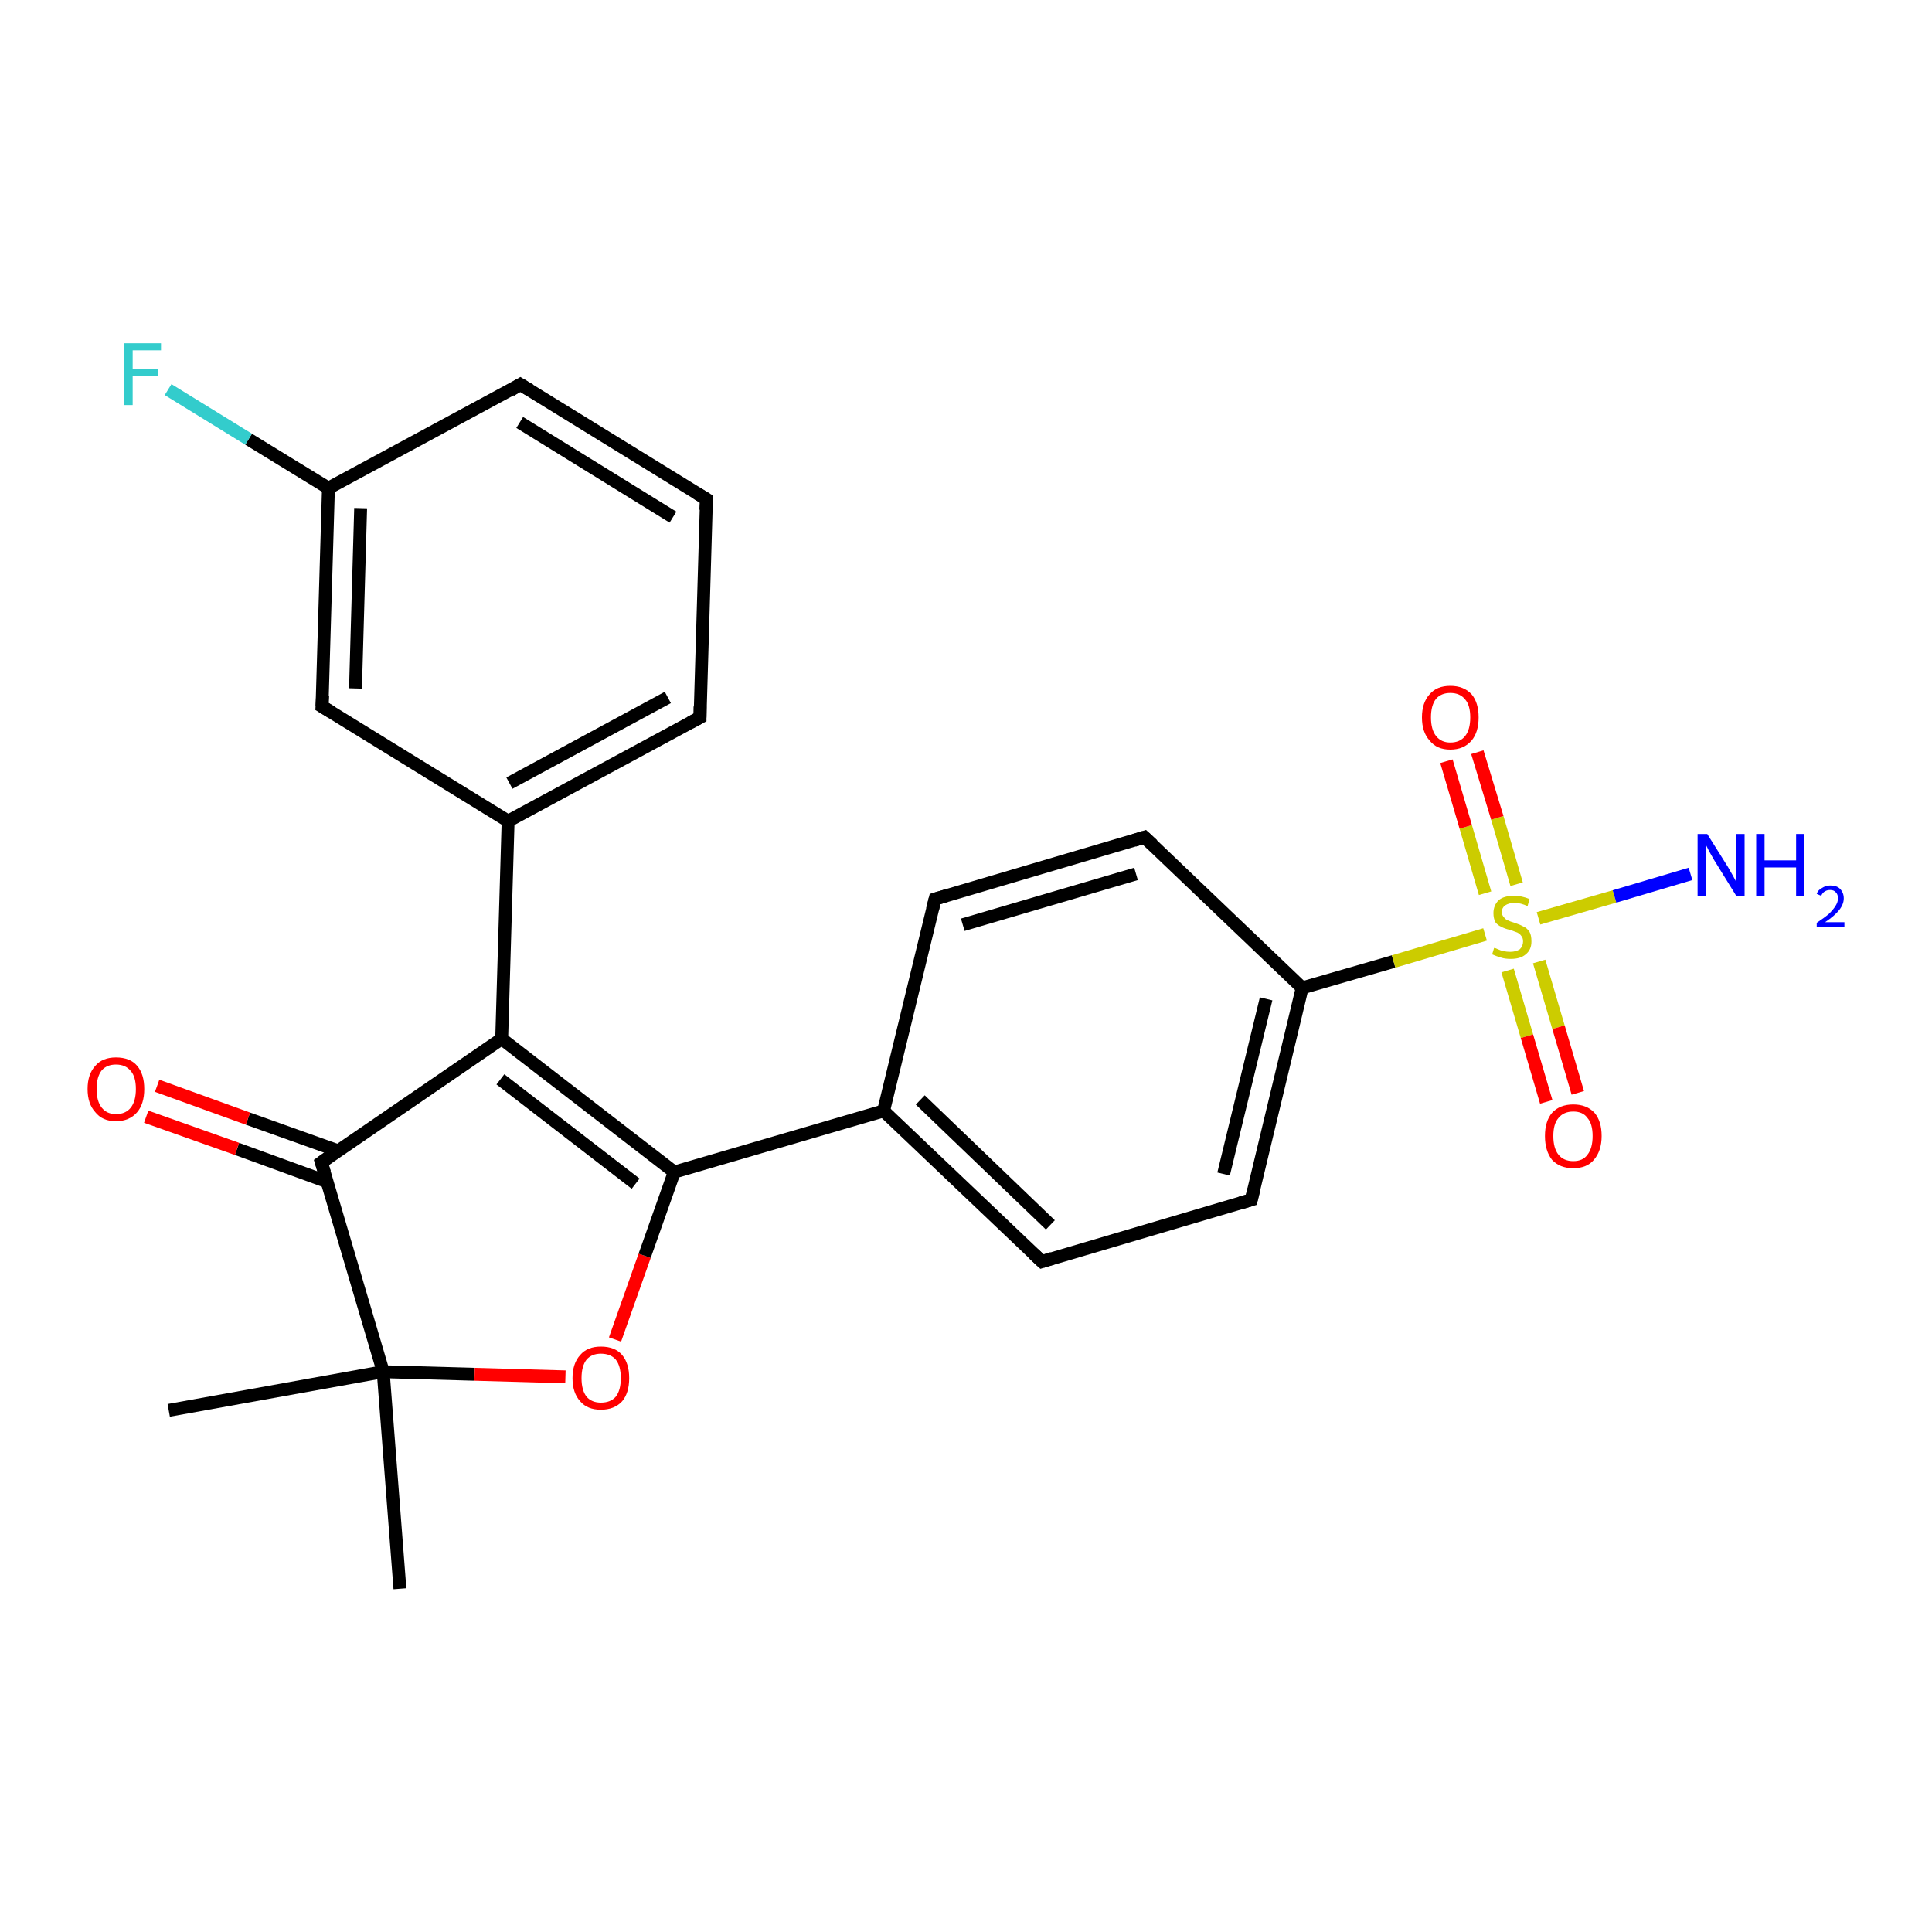 <?xml version='1.0' encoding='iso-8859-1'?>
<svg version='1.1' baseProfile='full'
              xmlns='http://www.w3.org/2000/svg'
                      xmlns:rdkit='http://www.rdkit.org/xml'
                      xmlns:xlink='http://www.w3.org/1999/xlink'
                  xml:space='preserve'
width='300px' height='300px' viewBox='0 0 300 300'>
<!-- END OF HEADER -->
<rect style='opacity:1.0;fill:#FFFFFF;stroke:none' width='300.0' height='300.0' x='0.0' y='0.0'> </rect>
<path class='bond-0 atom-0 atom-1' d='M 62.1,246.7 L 59.5,213.0' style='fill:none;fill-rule:evenodd;stroke:#000000;stroke-width:2.0px;stroke-linecap:butt;stroke-linejoin:miter;stroke-opacity:1' />
<path class='bond-1 atom-1 atom-2' d='M 59.5,213.0 L 26.2,219.0' style='fill:none;fill-rule:evenodd;stroke:#000000;stroke-width:2.0px;stroke-linecap:butt;stroke-linejoin:miter;stroke-opacity:1' />
<path class='bond-2 atom-1 atom-3' d='M 59.5,213.0 L 73.7,213.4' style='fill:none;fill-rule:evenodd;stroke:#000000;stroke-width:2.0px;stroke-linecap:butt;stroke-linejoin:miter;stroke-opacity:1' />
<path class='bond-2 atom-1 atom-3' d='M 73.7,213.4 L 87.8,213.8' style='fill:none;fill-rule:evenodd;stroke:#FF0000;stroke-width:2.0px;stroke-linecap:butt;stroke-linejoin:miter;stroke-opacity:1' />
<path class='bond-3 atom-3 atom-4' d='M 95.5,208.0 L 100.1,195.0' style='fill:none;fill-rule:evenodd;stroke:#FF0000;stroke-width:2.0px;stroke-linecap:butt;stroke-linejoin:miter;stroke-opacity:1' />
<path class='bond-3 atom-3 atom-4' d='M 100.1,195.0 L 104.7,182.0' style='fill:none;fill-rule:evenodd;stroke:#000000;stroke-width:2.0px;stroke-linecap:butt;stroke-linejoin:miter;stroke-opacity:1' />
<path class='bond-4 atom-4 atom-5' d='M 104.7,182.0 L 77.9,161.3' style='fill:none;fill-rule:evenodd;stroke:#000000;stroke-width:2.0px;stroke-linecap:butt;stroke-linejoin:miter;stroke-opacity:1' />
<path class='bond-4 atom-4 atom-5' d='M 98.7,183.8 L 77.7,167.6' style='fill:none;fill-rule:evenodd;stroke:#000000;stroke-width:2.0px;stroke-linecap:butt;stroke-linejoin:miter;stroke-opacity:1' />
<path class='bond-5 atom-5 atom-6' d='M 77.9,161.3 L 49.9,180.5' style='fill:none;fill-rule:evenodd;stroke:#000000;stroke-width:2.0px;stroke-linecap:butt;stroke-linejoin:miter;stroke-opacity:1' />
<path class='bond-6 atom-6 atom-7' d='M 52.5,178.7 L 38.5,173.7' style='fill:none;fill-rule:evenodd;stroke:#000000;stroke-width:2.0px;stroke-linecap:butt;stroke-linejoin:miter;stroke-opacity:1' />
<path class='bond-6 atom-6 atom-7' d='M 38.5,173.7 L 24.4,168.6' style='fill:none;fill-rule:evenodd;stroke:#FF0000;stroke-width:2.0px;stroke-linecap:butt;stroke-linejoin:miter;stroke-opacity:1' />
<path class='bond-6 atom-6 atom-7' d='M 50.8,183.5 L 36.8,178.4' style='fill:none;fill-rule:evenodd;stroke:#000000;stroke-width:2.0px;stroke-linecap:butt;stroke-linejoin:miter;stroke-opacity:1' />
<path class='bond-6 atom-6 atom-7' d='M 36.8,178.4 L 22.7,173.4' style='fill:none;fill-rule:evenodd;stroke:#FF0000;stroke-width:2.0px;stroke-linecap:butt;stroke-linejoin:miter;stroke-opacity:1' />
<path class='bond-7 atom-5 atom-8' d='M 77.9,161.3 L 78.9,127.5' style='fill:none;fill-rule:evenodd;stroke:#000000;stroke-width:2.0px;stroke-linecap:butt;stroke-linejoin:miter;stroke-opacity:1' />
<path class='bond-8 atom-8 atom-9' d='M 78.9,127.5 L 108.7,111.4' style='fill:none;fill-rule:evenodd;stroke:#000000;stroke-width:2.0px;stroke-linecap:butt;stroke-linejoin:miter;stroke-opacity:1' />
<path class='bond-8 atom-8 atom-9' d='M 79.1,121.6 L 103.7,108.3' style='fill:none;fill-rule:evenodd;stroke:#000000;stroke-width:2.0px;stroke-linecap:butt;stroke-linejoin:miter;stroke-opacity:1' />
<path class='bond-9 atom-9 atom-10' d='M 108.7,111.4 L 109.7,77.5' style='fill:none;fill-rule:evenodd;stroke:#000000;stroke-width:2.0px;stroke-linecap:butt;stroke-linejoin:miter;stroke-opacity:1' />
<path class='bond-10 atom-10 atom-11' d='M 109.7,77.5 L 80.8,59.7' style='fill:none;fill-rule:evenodd;stroke:#000000;stroke-width:2.0px;stroke-linecap:butt;stroke-linejoin:miter;stroke-opacity:1' />
<path class='bond-10 atom-10 atom-11' d='M 104.5,80.3 L 80.7,65.6' style='fill:none;fill-rule:evenodd;stroke:#000000;stroke-width:2.0px;stroke-linecap:butt;stroke-linejoin:miter;stroke-opacity:1' />
<path class='bond-11 atom-11 atom-12' d='M 80.8,59.7 L 51.0,75.8' style='fill:none;fill-rule:evenodd;stroke:#000000;stroke-width:2.0px;stroke-linecap:butt;stroke-linejoin:miter;stroke-opacity:1' />
<path class='bond-12 atom-12 atom-13' d='M 51.0,75.8 L 38.6,68.2' style='fill:none;fill-rule:evenodd;stroke:#000000;stroke-width:2.0px;stroke-linecap:butt;stroke-linejoin:miter;stroke-opacity:1' />
<path class='bond-12 atom-12 atom-13' d='M 38.6,68.2 L 26.1,60.5' style='fill:none;fill-rule:evenodd;stroke:#33CCCC;stroke-width:2.0px;stroke-linecap:butt;stroke-linejoin:miter;stroke-opacity:1' />
<path class='bond-13 atom-12 atom-14' d='M 51.0,75.8 L 50.0,109.7' style='fill:none;fill-rule:evenodd;stroke:#000000;stroke-width:2.0px;stroke-linecap:butt;stroke-linejoin:miter;stroke-opacity:1' />
<path class='bond-13 atom-12 atom-14' d='M 56.0,78.9 L 55.2,106.9' style='fill:none;fill-rule:evenodd;stroke:#000000;stroke-width:2.0px;stroke-linecap:butt;stroke-linejoin:miter;stroke-opacity:1' />
<path class='bond-14 atom-4 atom-15' d='M 104.7,182.0 L 137.2,172.5' style='fill:none;fill-rule:evenodd;stroke:#000000;stroke-width:2.0px;stroke-linecap:butt;stroke-linejoin:miter;stroke-opacity:1' />
<path class='bond-15 atom-15 atom-16' d='M 137.2,172.5 L 161.8,195.9' style='fill:none;fill-rule:evenodd;stroke:#000000;stroke-width:2.0px;stroke-linecap:butt;stroke-linejoin:miter;stroke-opacity:1' />
<path class='bond-15 atom-15 atom-16' d='M 142.9,170.8 L 163.1,190.2' style='fill:none;fill-rule:evenodd;stroke:#000000;stroke-width:2.0px;stroke-linecap:butt;stroke-linejoin:miter;stroke-opacity:1' />
<path class='bond-16 atom-16 atom-17' d='M 161.8,195.9 L 194.3,186.3' style='fill:none;fill-rule:evenodd;stroke:#000000;stroke-width:2.0px;stroke-linecap:butt;stroke-linejoin:miter;stroke-opacity:1' />
<path class='bond-17 atom-17 atom-18' d='M 194.3,186.3 L 202.2,153.4' style='fill:none;fill-rule:evenodd;stroke:#000000;stroke-width:2.0px;stroke-linecap:butt;stroke-linejoin:miter;stroke-opacity:1' />
<path class='bond-17 atom-17 atom-18' d='M 190.0,182.3 L 196.6,155.1' style='fill:none;fill-rule:evenodd;stroke:#000000;stroke-width:2.0px;stroke-linecap:butt;stroke-linejoin:miter;stroke-opacity:1' />
<path class='bond-18 atom-18 atom-19' d='M 202.2,153.4 L 177.7,130.0' style='fill:none;fill-rule:evenodd;stroke:#000000;stroke-width:2.0px;stroke-linecap:butt;stroke-linejoin:miter;stroke-opacity:1' />
<path class='bond-19 atom-19 atom-20' d='M 177.7,130.0 L 145.2,139.6' style='fill:none;fill-rule:evenodd;stroke:#000000;stroke-width:2.0px;stroke-linecap:butt;stroke-linejoin:miter;stroke-opacity:1' />
<path class='bond-19 atom-19 atom-20' d='M 176.4,135.7 L 149.5,143.6' style='fill:none;fill-rule:evenodd;stroke:#000000;stroke-width:2.0px;stroke-linecap:butt;stroke-linejoin:miter;stroke-opacity:1' />
<path class='bond-20 atom-18 atom-21' d='M 202.2,153.4 L 216.4,149.3' style='fill:none;fill-rule:evenodd;stroke:#000000;stroke-width:2.0px;stroke-linecap:butt;stroke-linejoin:miter;stroke-opacity:1' />
<path class='bond-20 atom-18 atom-21' d='M 216.4,149.3 L 230.6,145.1' style='fill:none;fill-rule:evenodd;stroke:#CCCC00;stroke-width:2.0px;stroke-linecap:butt;stroke-linejoin:miter;stroke-opacity:1' />
<path class='bond-21 atom-21 atom-22' d='M 238.9,142.6 L 250.7,139.2' style='fill:none;fill-rule:evenodd;stroke:#CCCC00;stroke-width:2.0px;stroke-linecap:butt;stroke-linejoin:miter;stroke-opacity:1' />
<path class='bond-21 atom-21 atom-22' d='M 250.7,139.2 L 262.5,135.7' style='fill:none;fill-rule:evenodd;stroke:#0000FF;stroke-width:2.0px;stroke-linecap:butt;stroke-linejoin:miter;stroke-opacity:1' />
<path class='bond-22 atom-21 atom-23' d='M 234.1,150.7 L 237.1,160.9' style='fill:none;fill-rule:evenodd;stroke:#CCCC00;stroke-width:2.0px;stroke-linecap:butt;stroke-linejoin:miter;stroke-opacity:1' />
<path class='bond-22 atom-21 atom-23' d='M 237.1,160.9 L 240.1,171.1' style='fill:none;fill-rule:evenodd;stroke:#FF0000;stroke-width:2.0px;stroke-linecap:butt;stroke-linejoin:miter;stroke-opacity:1' />
<path class='bond-22 atom-21 atom-23' d='M 239.0,149.3 L 242.0,159.5' style='fill:none;fill-rule:evenodd;stroke:#CCCC00;stroke-width:2.0px;stroke-linecap:butt;stroke-linejoin:miter;stroke-opacity:1' />
<path class='bond-22 atom-21 atom-23' d='M 242.0,159.5 L 245.0,169.7' style='fill:none;fill-rule:evenodd;stroke:#FF0000;stroke-width:2.0px;stroke-linecap:butt;stroke-linejoin:miter;stroke-opacity:1' />
<path class='bond-23 atom-21 atom-24' d='M 235.5,137.3 L 232.5,127.0' style='fill:none;fill-rule:evenodd;stroke:#CCCC00;stroke-width:2.0px;stroke-linecap:butt;stroke-linejoin:miter;stroke-opacity:1' />
<path class='bond-23 atom-21 atom-24' d='M 232.5,127.0 L 229.4,116.8' style='fill:none;fill-rule:evenodd;stroke:#FF0000;stroke-width:2.0px;stroke-linecap:butt;stroke-linejoin:miter;stroke-opacity:1' />
<path class='bond-23 atom-21 atom-24' d='M 230.6,138.7 L 227.6,128.4' style='fill:none;fill-rule:evenodd;stroke:#CCCC00;stroke-width:2.0px;stroke-linecap:butt;stroke-linejoin:miter;stroke-opacity:1' />
<path class='bond-23 atom-21 atom-24' d='M 227.6,128.4 L 224.6,118.2' style='fill:none;fill-rule:evenodd;stroke:#FF0000;stroke-width:2.0px;stroke-linecap:butt;stroke-linejoin:miter;stroke-opacity:1' />
<path class='bond-24 atom-6 atom-1' d='M 49.9,180.5 L 59.5,213.0' style='fill:none;fill-rule:evenodd;stroke:#000000;stroke-width:2.0px;stroke-linecap:butt;stroke-linejoin:miter;stroke-opacity:1' />
<path class='bond-25 atom-14 atom-8' d='M 50.0,109.7 L 78.9,127.5' style='fill:none;fill-rule:evenodd;stroke:#000000;stroke-width:2.0px;stroke-linecap:butt;stroke-linejoin:miter;stroke-opacity:1' />
<path class='bond-26 atom-20 atom-15' d='M 145.2,139.6 L 137.2,172.5' style='fill:none;fill-rule:evenodd;stroke:#000000;stroke-width:2.0px;stroke-linecap:butt;stroke-linejoin:miter;stroke-opacity:1' />
<path d='M 51.3,179.5 L 49.9,180.5 L 50.4,182.1' style='fill:none;stroke:#000000;stroke-width:2.0px;stroke-linecap:butt;stroke-linejoin:miter;stroke-opacity:1;' />
<path d='M 107.2,112.2 L 108.7,111.4 L 108.7,109.7' style='fill:none;stroke:#000000;stroke-width:2.0px;stroke-linecap:butt;stroke-linejoin:miter;stroke-opacity:1;' />
<path d='M 109.6,79.2 L 109.7,77.5 L 108.2,76.6' style='fill:none;stroke:#000000;stroke-width:2.0px;stroke-linecap:butt;stroke-linejoin:miter;stroke-opacity:1;' />
<path d='M 82.3,60.6 L 80.8,59.7 L 79.3,60.6' style='fill:none;stroke:#000000;stroke-width:2.0px;stroke-linecap:butt;stroke-linejoin:miter;stroke-opacity:1;' />
<path d='M 50.1,108.0 L 50.0,109.7 L 51.5,110.6' style='fill:none;stroke:#000000;stroke-width:2.0px;stroke-linecap:butt;stroke-linejoin:miter;stroke-opacity:1;' />
<path d='M 160.5,194.7 L 161.8,195.9 L 163.4,195.4' style='fill:none;stroke:#000000;stroke-width:2.0px;stroke-linecap:butt;stroke-linejoin:miter;stroke-opacity:1;' />
<path d='M 192.6,186.8 L 194.3,186.3 L 194.7,184.7' style='fill:none;stroke:#000000;stroke-width:2.0px;stroke-linecap:butt;stroke-linejoin:miter;stroke-opacity:1;' />
<path d='M 179.0,131.2 L 177.7,130.0 L 176.1,130.5' style='fill:none;stroke:#000000;stroke-width:2.0px;stroke-linecap:butt;stroke-linejoin:miter;stroke-opacity:1;' />
<path d='M 146.9,139.1 L 145.2,139.6 L 144.8,141.2' style='fill:none;stroke:#000000;stroke-width:2.0px;stroke-linecap:butt;stroke-linejoin:miter;stroke-opacity:1;' />
<path class='atom-3' d='M 88.9 214.0
Q 88.9 211.7, 90.1 210.4
Q 91.2 209.1, 93.3 209.1
Q 95.5 209.1, 96.6 210.4
Q 97.7 211.7, 97.7 214.0
Q 97.7 216.3, 96.6 217.6
Q 95.4 218.9, 93.3 218.9
Q 91.2 218.9, 90.1 217.6
Q 88.9 216.3, 88.9 214.0
M 93.3 217.8
Q 94.8 217.8, 95.6 216.9
Q 96.4 215.9, 96.4 214.0
Q 96.4 212.1, 95.6 211.1
Q 94.8 210.2, 93.3 210.2
Q 91.9 210.2, 91.1 211.1
Q 90.3 212.1, 90.3 214.0
Q 90.3 215.9, 91.1 216.9
Q 91.9 217.8, 93.3 217.8
' fill='#FF0000'/>
<path class='atom-7' d='M 13.6 169.1
Q 13.6 166.8, 14.8 165.5
Q 15.9 164.2, 18.0 164.2
Q 20.2 164.2, 21.3 165.5
Q 22.4 166.8, 22.4 169.1
Q 22.4 171.4, 21.3 172.7
Q 20.1 174.1, 18.0 174.1
Q 15.9 174.1, 14.8 172.7
Q 13.6 171.4, 13.6 169.1
M 18.0 173.0
Q 19.5 173.0, 20.3 172.0
Q 21.1 171.0, 21.1 169.1
Q 21.1 167.2, 20.3 166.3
Q 19.5 165.3, 18.0 165.3
Q 16.6 165.3, 15.8 166.2
Q 15.0 167.2, 15.0 169.1
Q 15.0 171.0, 15.8 172.0
Q 16.6 173.0, 18.0 173.0
' fill='#FF0000'/>
<path class='atom-13' d='M 19.3 53.3
L 25.0 53.3
L 25.0 54.4
L 20.6 54.4
L 20.6 57.3
L 24.5 57.3
L 24.5 58.4
L 20.6 58.4
L 20.6 62.9
L 19.3 62.9
L 19.3 53.3
' fill='#33CCCC'/>
<path class='atom-21' d='M 232.0 147.2
Q 232.2 147.2, 232.6 147.4
Q 233.0 147.6, 233.5 147.7
Q 234.0 147.8, 234.5 147.8
Q 235.4 147.8, 236.0 147.4
Q 236.5 146.9, 236.5 146.2
Q 236.5 145.6, 236.2 145.3
Q 236.0 145.0, 235.6 144.8
Q 235.1 144.6, 234.5 144.4
Q 233.6 144.2, 233.1 143.9
Q 232.6 143.7, 232.2 143.2
Q 231.9 142.6, 231.9 141.8
Q 231.9 140.6, 232.7 139.8
Q 233.5 139.1, 235.1 139.1
Q 236.3 139.1, 237.5 139.6
L 237.2 140.7
Q 236.1 140.2, 235.2 140.2
Q 234.3 140.2, 233.7 140.6
Q 233.2 141.0, 233.2 141.6
Q 233.2 142.1, 233.5 142.4
Q 233.8 142.8, 234.1 142.9
Q 234.5 143.1, 235.2 143.3
Q 236.1 143.6, 236.6 143.9
Q 237.1 144.1, 237.5 144.7
Q 237.8 145.2, 237.8 146.2
Q 237.8 147.5, 236.9 148.2
Q 236.1 148.9, 234.6 148.9
Q 233.7 148.9, 233.1 148.7
Q 232.4 148.5, 231.7 148.2
L 232.0 147.2
' fill='#CCCC00'/>
<path class='atom-22' d='M 265.1 129.5
L 268.3 134.6
Q 268.6 135.1, 269.1 136.0
Q 269.6 136.9, 269.6 137.0
L 269.6 129.5
L 270.9 129.5
L 270.9 139.1
L 269.6 139.1
L 266.2 133.6
Q 265.8 132.9, 265.4 132.2
Q 265.0 131.4, 264.9 131.2
L 264.9 139.1
L 263.6 139.1
L 263.6 129.5
L 265.1 129.5
' fill='#0000FF'/>
<path class='atom-22' d='M 272.7 129.5
L 274.0 129.5
L 274.0 133.6
L 278.9 133.6
L 278.9 129.5
L 280.2 129.5
L 280.2 139.1
L 278.9 139.1
L 278.9 134.7
L 274.0 134.7
L 274.0 139.1
L 272.7 139.1
L 272.7 129.5
' fill='#0000FF'/>
<path class='atom-22' d='M 282.1 138.8
Q 282.3 138.2, 282.9 137.9
Q 283.5 137.5, 284.2 137.5
Q 285.2 137.5, 285.7 138.0
Q 286.3 138.6, 286.3 139.5
Q 286.3 140.4, 285.6 141.3
Q 284.9 142.2, 283.4 143.2
L 286.4 143.2
L 286.4 143.9
L 282.1 143.9
L 282.1 143.3
Q 283.3 142.5, 284.0 141.9
Q 284.7 141.2, 285.0 140.7
Q 285.4 140.1, 285.4 139.5
Q 285.4 138.9, 285.1 138.6
Q 284.8 138.2, 284.2 138.2
Q 283.7 138.2, 283.4 138.4
Q 283.0 138.6, 282.8 139.1
L 282.1 138.8
' fill='#0000FF'/>
<path class='atom-23' d='M 239.9 176.4
Q 239.9 174.1, 241.0 172.8
Q 242.2 171.5, 244.3 171.5
Q 246.4 171.5, 247.6 172.8
Q 248.7 174.1, 248.7 176.4
Q 248.7 178.7, 247.5 180.1
Q 246.4 181.4, 244.3 181.4
Q 242.2 181.4, 241.0 180.1
Q 239.9 178.7, 239.9 176.4
M 244.3 180.3
Q 245.8 180.3, 246.5 179.3
Q 247.3 178.3, 247.3 176.4
Q 247.3 174.5, 246.5 173.6
Q 245.8 172.6, 244.3 172.6
Q 242.8 172.6, 242.0 173.6
Q 241.2 174.5, 241.2 176.4
Q 241.2 178.3, 242.0 179.3
Q 242.8 180.3, 244.3 180.3
' fill='#FF0000'/>
<path class='atom-24' d='M 220.8 111.4
Q 220.8 109.1, 222.0 107.8
Q 223.1 106.5, 225.2 106.5
Q 227.3 106.5, 228.5 107.8
Q 229.6 109.1, 229.6 111.4
Q 229.6 113.7, 228.5 115.0
Q 227.3 116.4, 225.2 116.4
Q 223.1 116.4, 222.0 115.0
Q 220.8 113.7, 220.8 111.4
M 225.2 115.3
Q 226.7 115.3, 227.5 114.3
Q 228.3 113.3, 228.3 111.4
Q 228.3 109.5, 227.5 108.6
Q 226.7 107.6, 225.2 107.6
Q 223.8 107.6, 223.0 108.5
Q 222.2 109.5, 222.2 111.4
Q 222.2 113.3, 223.0 114.3
Q 223.8 115.3, 225.2 115.3
' fill='#FF0000'/>
</svg>
